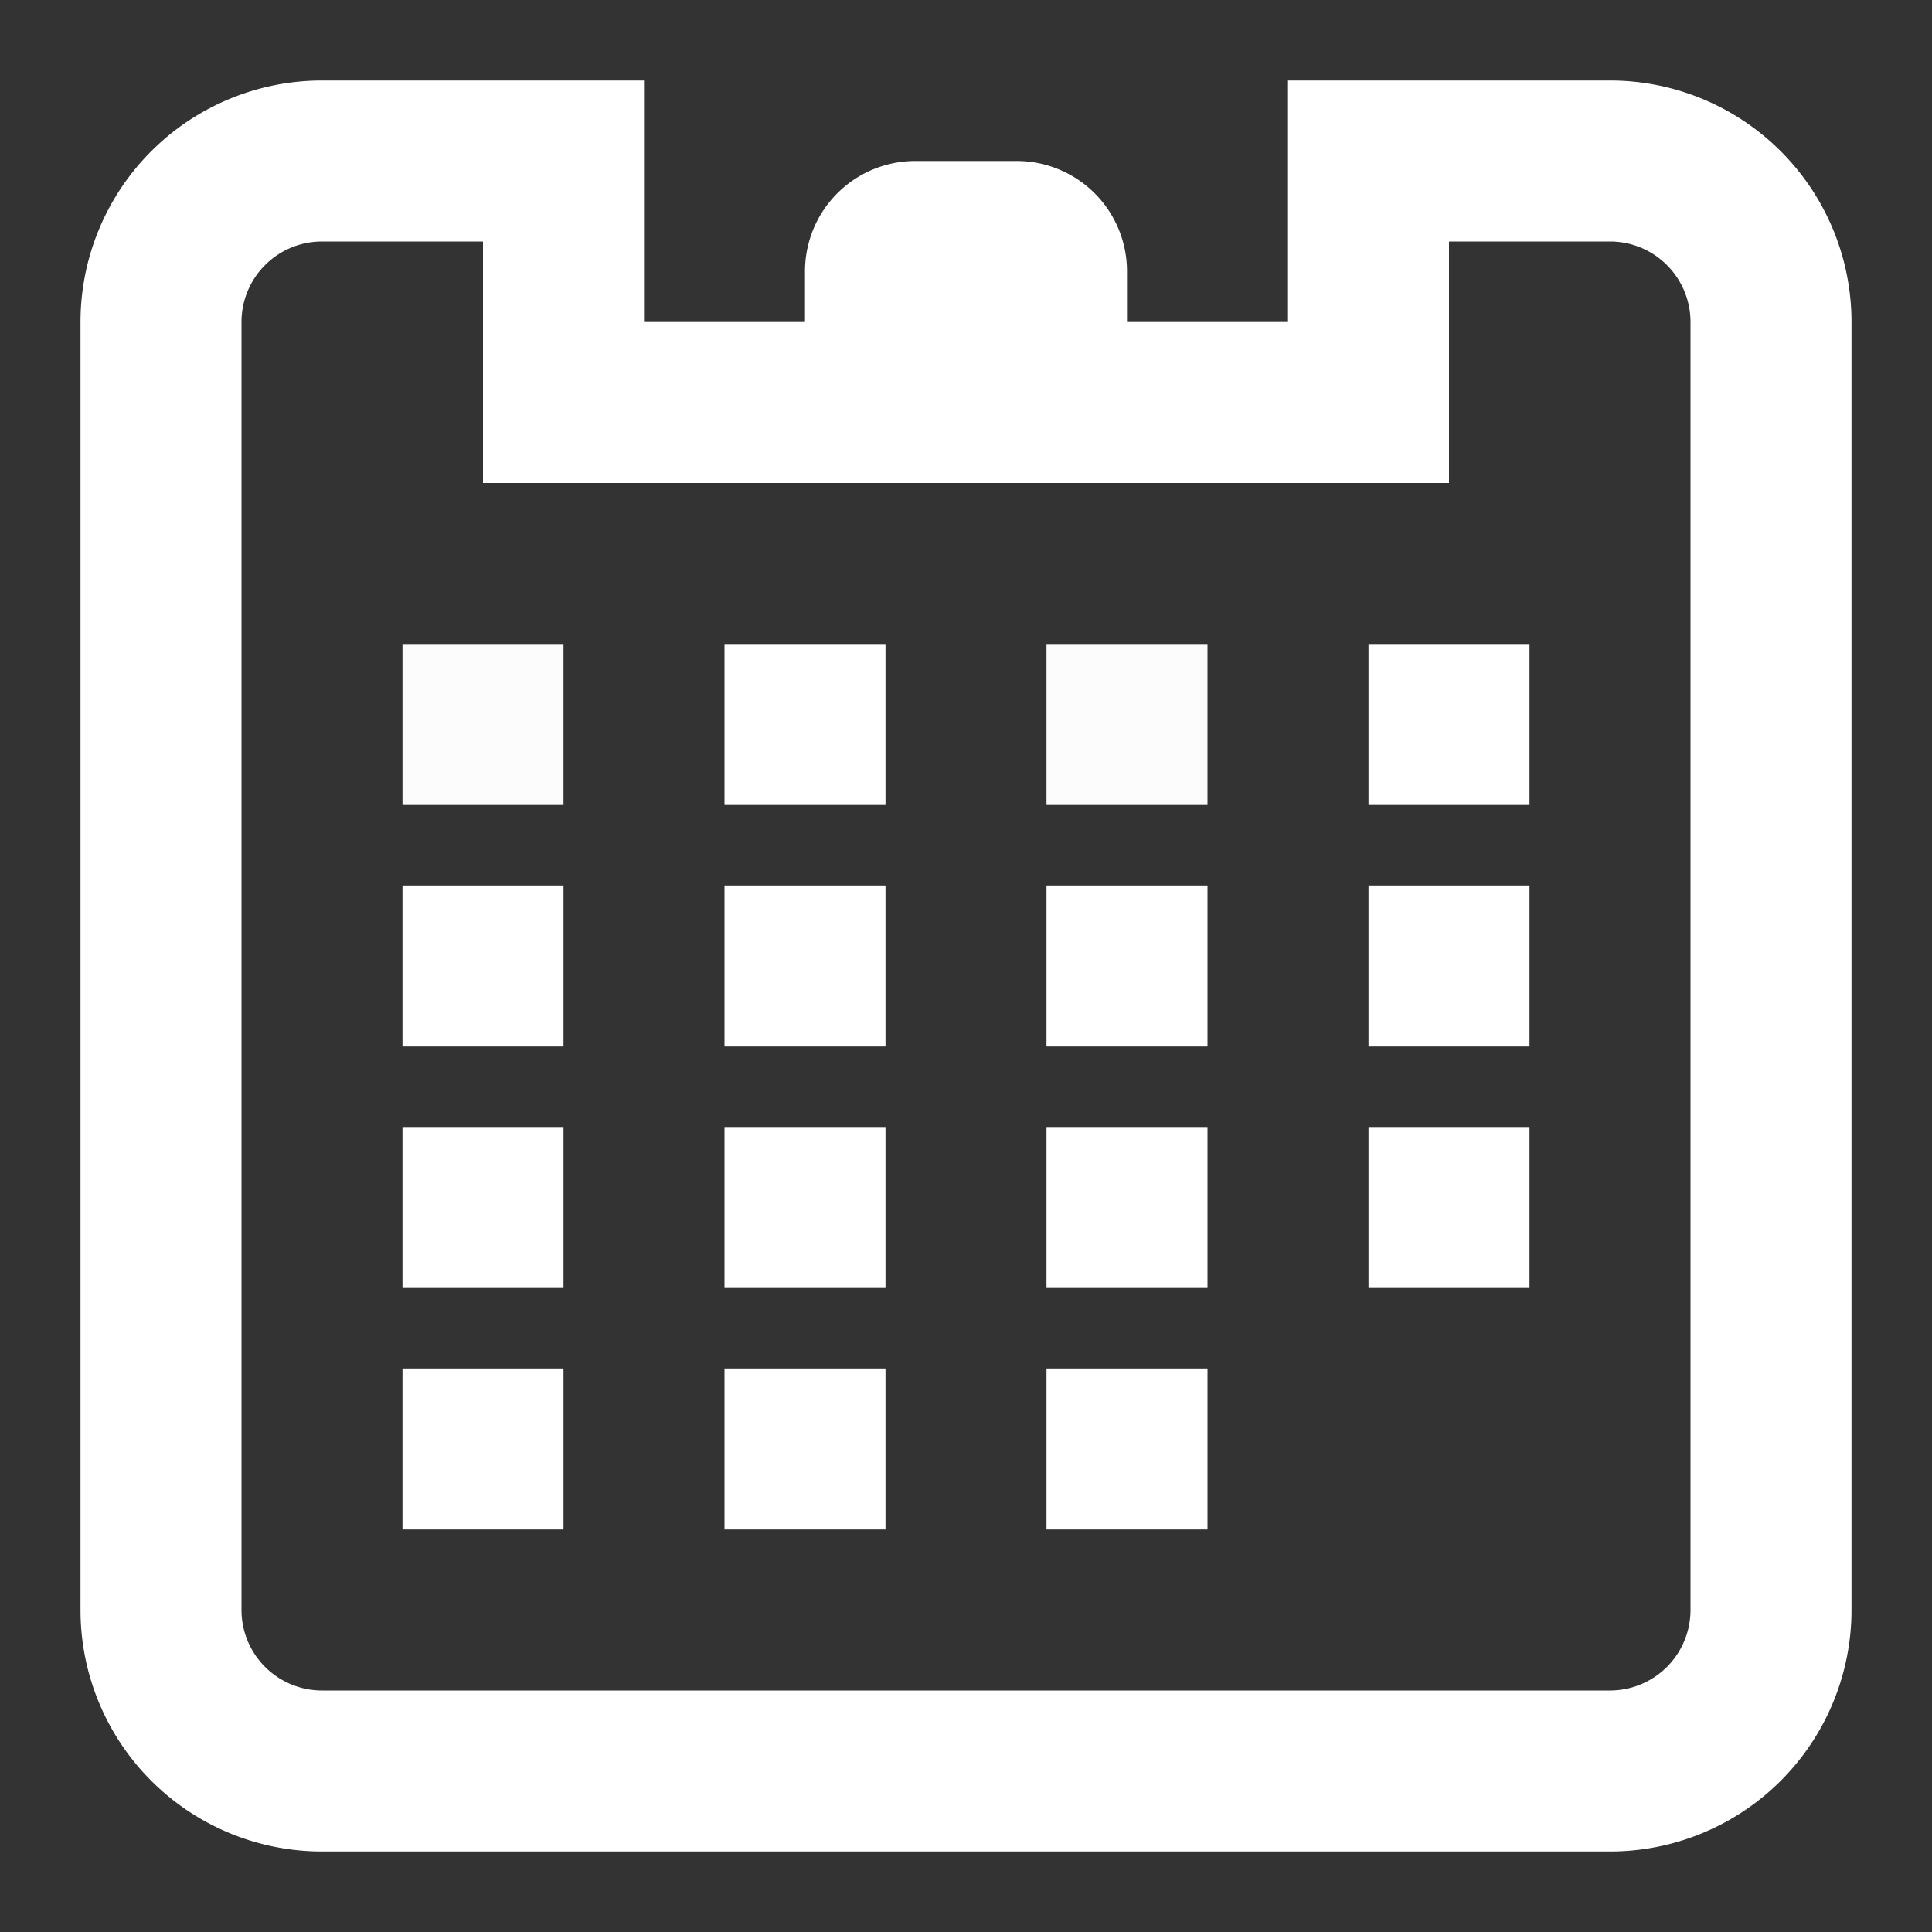 <svg id="Layer_1" data-name="Layer 1" xmlns="http://www.w3.org/2000/svg" viewBox="0 0 24 24"><rect x="0" y="0" width="24" height="24" fill="#333333" stroke="none"/><title>Artboard 24</title><rect x="5" y="8" width="2" height="2" id="id_117" style="fill: rgb(252, 252, 252);"></rect><rect x="9" y="8" width="2" height="2" id="id_118" style="fill: rgb(255, 255, 255);"></rect><rect x="13" y="8" width="2" height="2" id="id_119" style="fill: rgb(252, 252, 252);"></rect><rect x="17" y="8" width="2" height="2" id="id_120" style="fill: rgb(255, 255, 255);"></rect><rect x="5" y="11" width="2" height="2" id="id_121" style="fill: rgb(255, 255, 255);"></rect><rect x="9" y="11" width="2" height="2" id="id_122" style="fill: rgb(255, 255, 255);"></rect><rect x="13" y="11" width="2" height="2" id="id_123" style="fill: rgb(255, 255, 255);"></rect><rect x="17" y="11" width="2" height="2" id="id_124" style="fill: rgb(255, 255, 255);"></rect><rect x="5" y="14" width="2" height="2" id="id_125" style="fill: rgb(255, 255, 255);"></rect><rect x="9" y="14" width="2" height="2" id="id_126" style="fill: rgb(255, 255, 255);"></rect><rect x="13" y="14" width="2" height="2" id="id_127" style="fill: rgb(255, 255, 255);"></rect><rect x="17" y="14" width="2" height="2" id="id_128" style="fill: rgb(255, 255, 255);"></rect><rect x="5" y="17" width="2" height="2" id="id_129" style="fill: rgb(255, 255, 255);"></rect><rect x="9" y="17" width="2" height="2" id="id_130" style="fill: rgb(255, 255, 255);"></rect><rect x="13" y="17" width="2" height="2" id="id_131" style="fill: rgb(255, 255, 255);"></rect><path d="M20,1H16V4H14V3.37A1.37,1.37,0,0,0,12.63,2H11.37A1.37,1.37,0,0,0,10,3.37V4H8V1H4A3,3,0,0,0,1,4V20a3,3,0,0,0,3,3H20a3,3,0,0,0,3-3V4A3,3,0,0,0,20,1Zm1,19a1,1,0,0,1-1,1H4a1,1,0,0,1-1-1V4A1,1,0,0,1,4,3H6V6H18V3h2a1,1,0,0,1,1,1Z" id="id_132" style="fill: rgb(255, 255, 255);"></path></svg>